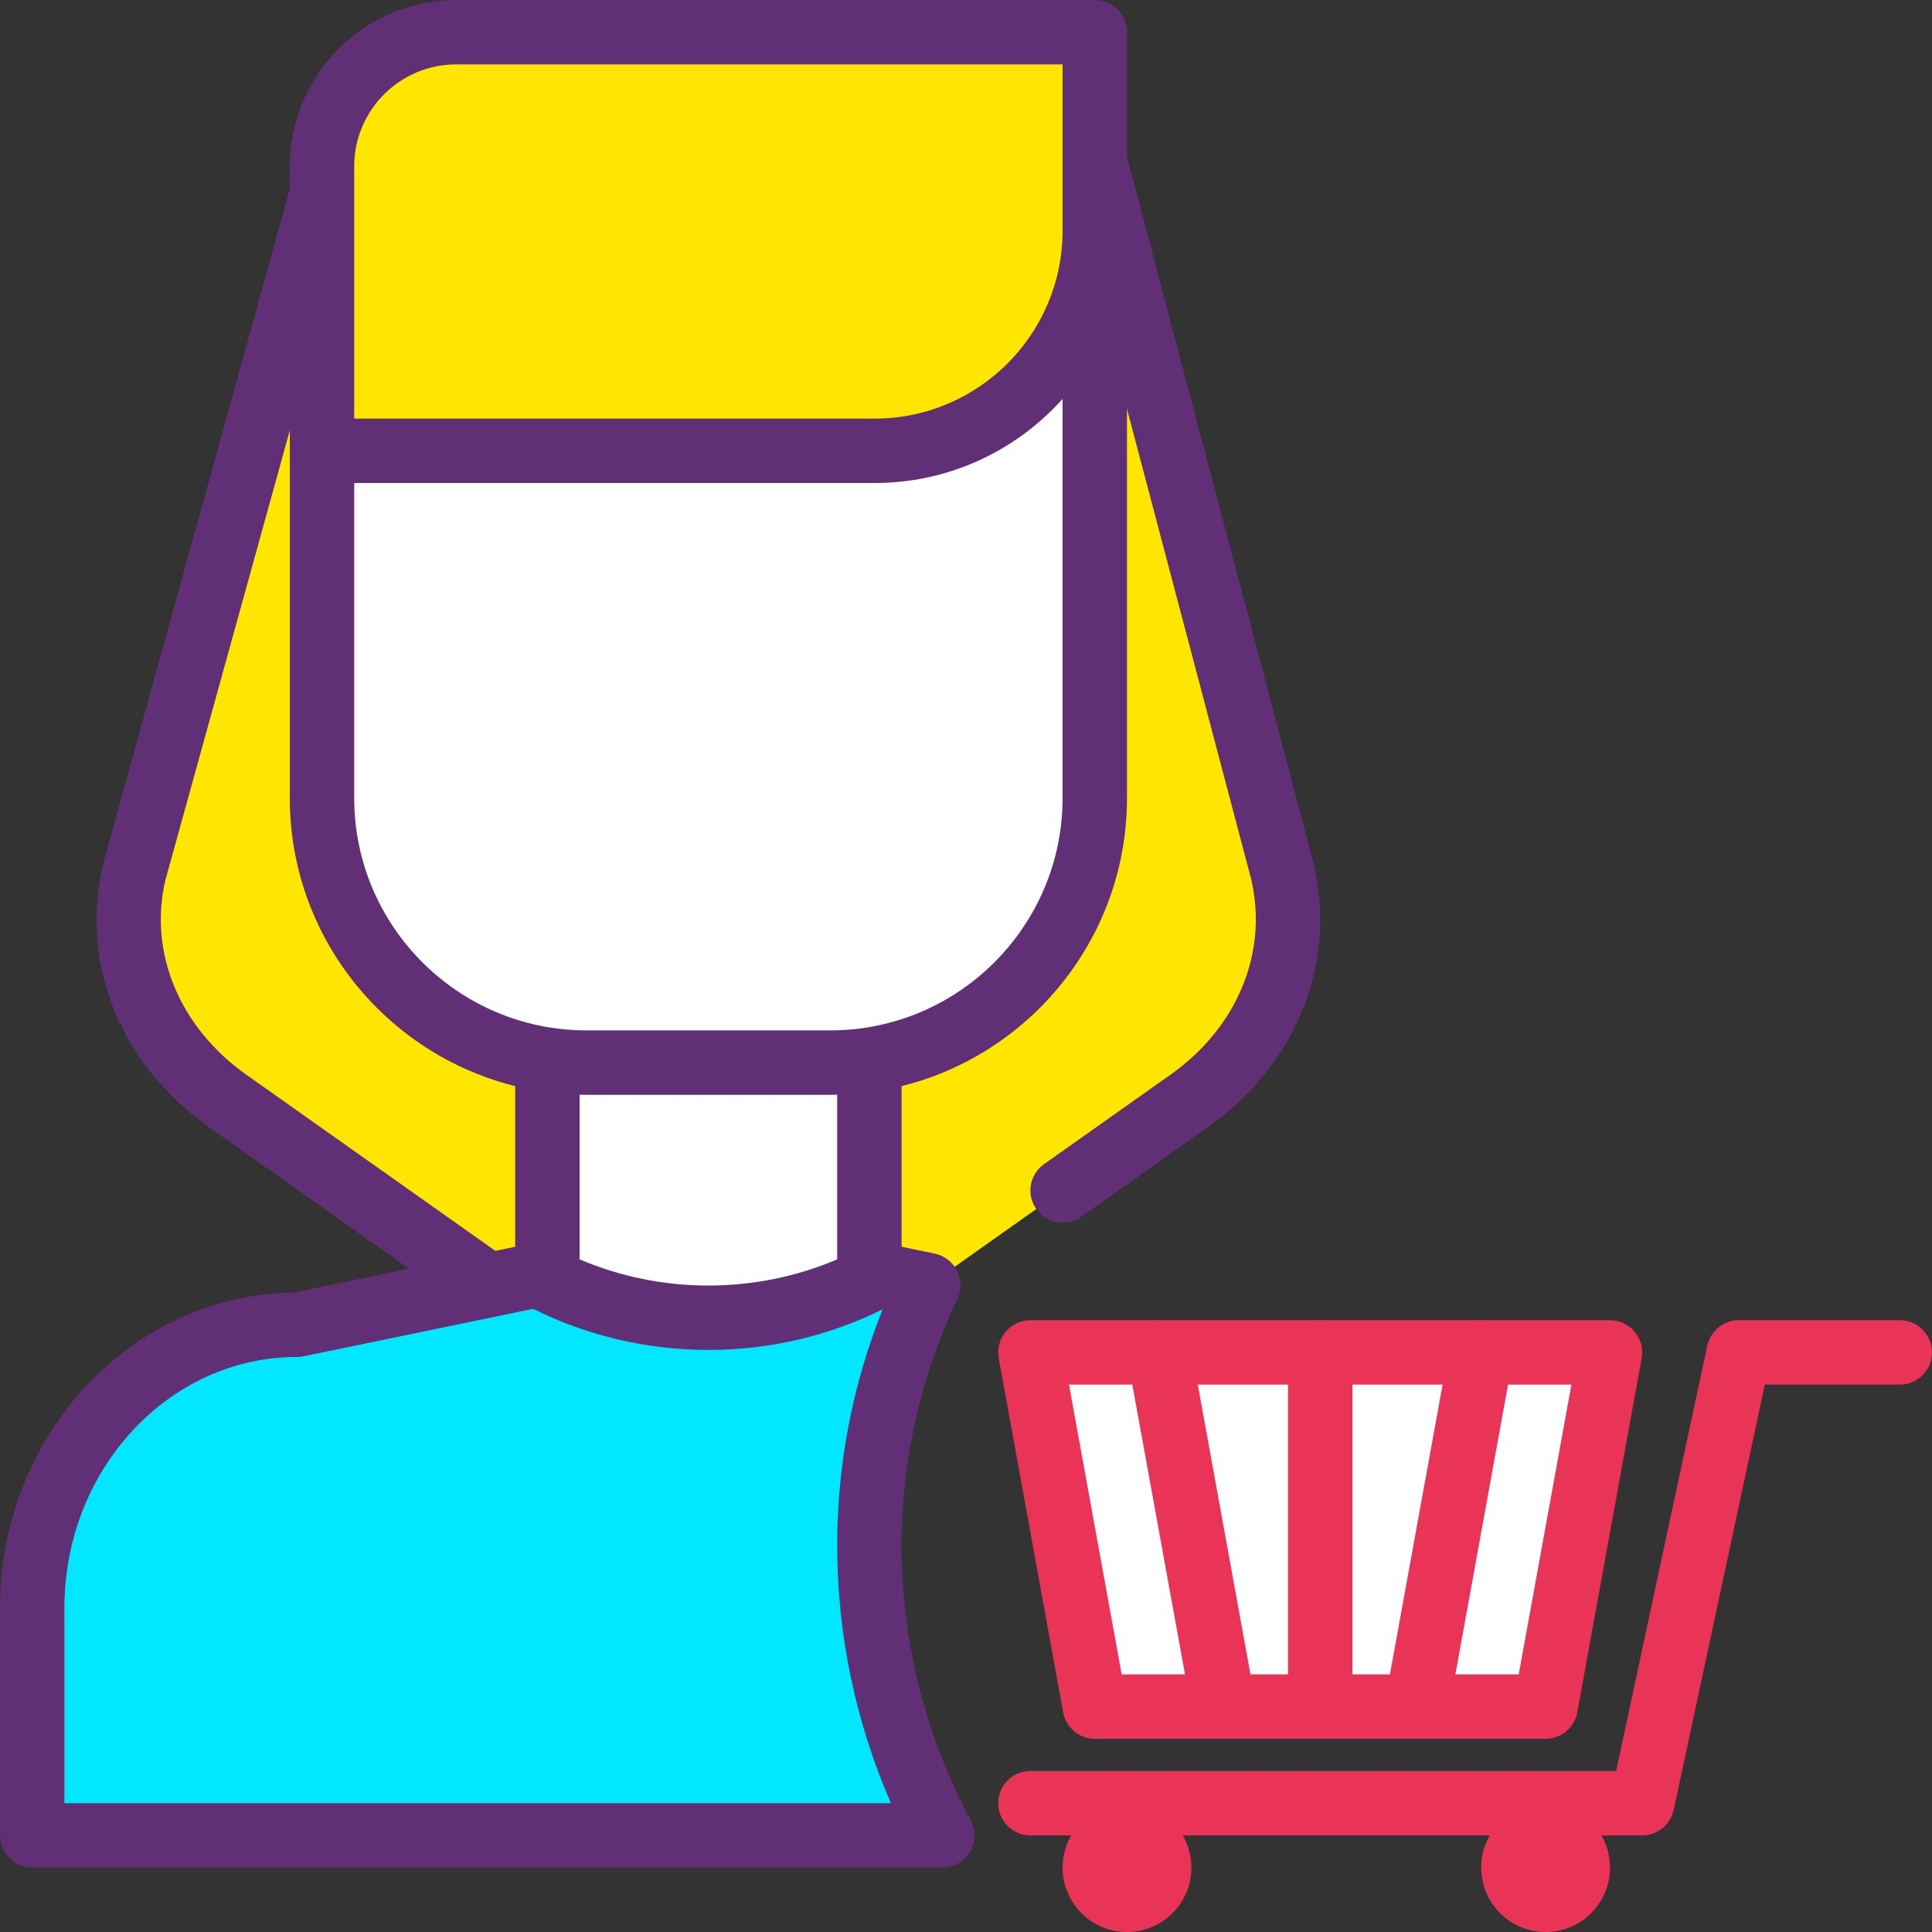 <?xml version="1.0" encoding="iso-8859-1"?>
<!-- Generator: Adobe Illustrator 19.0.0, SVG Export Plug-In . SVG Version: 6.00 Build 0)  -->
<svg version="1.1" id="Capa_1" xmlns="http://www.w3.org/2000/svg" xmlns:xlink="http://www.w3.org/1999/xlink" x="0px" y="0px"
	 viewBox="0 0 409.6 409.6" style="enable-background:new 0 0 409.6 409.6;" xml:space="preserve">
<rect x="0" y="0" width="409.6" height="409.6" fill="#333333" stroke="none"/>
<path style="fill:#FFE600;" d="M225.28,252.385l26.812-18.963c16.44-11.626,24.093-30.433,19.799-48.654L232.107,34.133
	L68.267,40.96L28.483,184.771c-4.294,18.22,3.359,37.028,19.799,48.654l101.905,72.069l26.547-18.775"/>
<path style="fill:#602F75;" d="M150.187,312.32c-1.381,0-2.76-0.416-3.944-1.253L44.339,238.996
	c-18.847-13.331-27.471-34.707-22.501-55.793L61.686,39.141c0.79-2.857,3.333-4.876,6.296-5.001l163.84-6.827
	c3.007-0.104,6.067,1.976,6.883,5.077l39.784,150.637c5.014,21.263-3.61,42.639-22.456,55.97l-26.81,18.963
	c-3.081,2.179-7.34,1.447-9.516-1.63c-2.176-3.081-1.447-7.34,1.63-9.516l26.81-18.963c14.213-10.051,20.763-25.957,17.101-41.513
	l-38.34-145.154L73.52,47.575L35.063,186.59c-3.599,15.304,2.951,31.21,17.164,41.26l97.959,69.284l22.603-15.99
	c3.077-2.173,7.34-1.447,9.516,1.63c2.176,3.081,1.447,7.34-1.63,9.516l-26.547,18.777
	C152.946,311.904,151.567,312.32,150.187,312.32z"/>
<path style="fill:#00E7FF;" d="M196.791,272.464l-46.604-9.638l-87.245,18.041c-30.991,0-56.115,26.877-56.115,60.029v48.224
	h192.963c-9.858-18.29-15.469-39.206-15.469-61.44C184.32,307.905,188.875,289.236,196.791,272.464"/>
<path style="fill:#602F75;" d="M199.789,395.947H6.827c-3.77,0-6.827-3.057-6.827-6.827v-48.224
	c0-36.61,27.846-66.444,62.223-66.854l86.579-17.903c0.913-0.186,1.853-0.186,2.767,0l46.604,9.636
	c2.046,0.427,3.79,1.766,4.724,3.637c0.937,1.874,0.959,4.07,0.067,5.963c-7.84,16.621-11.817,34.217-11.817,52.304
	c0,20.287,5.067,40.414,14.653,58.201c1.14,2.116,1.084,4.676-0.15,6.74C204.419,394.684,202.194,395.947,199.789,395.947z
	 M13.653,382.293h175.234c-7.477-17.147-11.394-35.82-11.394-54.613c0-17.27,3.253-34.13,9.687-50.234l-36.994-7.649l-85.861,17.756
	c-0.457,0.094-0.92,0.14-1.384,0.14c-27.179,0-49.289,23.868-49.289,53.204V382.293z"/>
<path style="fill:#FFFFFF;" d="M184.32,271.36L184.32,271.36c-21.487,10.743-46.78,10.743-68.267,0l0,0v-59.733h68.267V271.36z"/>
<path style="fill:#602F75;" d="M150.187,286.196c-12.773,0-25.544-2.91-37.187-8.73c-2.314-1.157-3.773-3.519-3.773-6.106v-59.733
	c0-3.77,3.057-6.827,6.827-6.827h68.267c3.77,0,6.827,3.057,6.827,6.827v59.733c0,2.587-1.459,4.949-3.773,6.106
	C175.73,283.286,162.959,286.196,150.187,286.196z M122.88,266.999c17.367,7.4,37.246,7.4,54.613,0v-48.546H122.88V266.999z
	 M184.32,271.36h0.067H184.32z"/>
<path style="fill:#FFFFFF;" d="M176.014,225.28H124.36c-30.979,0-56.093-25.114-56.093-56.093V57.416
	c0-9.088,7.368-16.456,16.456-16.456h130.929c9.088,0,16.456,7.368,16.456,16.456v111.771
	C232.107,200.166,206.993,225.28,176.014,225.28z"/>
<path style="fill:#602F75;" d="M176.014,232.107H124.36c-34.693,0-62.92-28.227-62.92-62.92V57.417
	c0-12.841,10.443-23.284,23.284-23.284h130.927c12.839,0,23.282,10.443,23.282,23.284v111.77
	C238.933,203.88,210.707,232.107,176.014,232.107z M84.724,47.787c-5.311,0-9.631,4.32-9.631,9.631v111.77
	c0,27.167,22.1,49.266,49.266,49.266h51.654c27.167,0,49.266-22.1,49.266-49.266V57.417c0-5.309-4.32-9.631-9.631-9.631
	C215.649,47.787,84.724,47.787,84.724,47.787z"/>
<path style="fill:#FFE600;" d="M185.44,95.573H68.267v-60.3c0-15.71,12.737-28.447,28.447-28.447h135.393v42.08
	C232.107,74.68,211.214,95.573,185.44,95.573z"/>
<path style="fill:#602F75;" d="M185.44,102.4H68.267c-3.77,0-6.827-3.057-6.827-6.827v-60.3C61.44,15.823,77.263,0,96.713,0h135.393
	c3.77,0,6.827,3.057,6.827,6.827v42.08C238.933,78.403,214.936,102.4,185.44,102.4z M75.093,88.747H185.44
	c21.966,0,39.84-17.874,39.84-39.84V13.653H96.713c-11.919,0-21.62,9.701-21.62,21.62V88.747z"/>
<polygon style="fill:#FFFFFF;" points="327.68,361.813 232.107,361.813 218.453,286.72 341.333,286.72 "/>
<g>
	<path style="fill:#EA3457;" d="M327.68,368.64h-95.573c-3.301,0-6.127-2.36-6.717-5.606l-13.653-75.093
		c-0.364-1.99,0.179-4.04,1.476-5.593c1.297-1.553,3.217-2.454,5.241-2.454h122.88c2.024,0,3.944,0.899,5.239,2.454
		c1.295,1.555,1.84,3.603,1.476,5.593l-13.653,75.093C333.807,366.28,330.981,368.64,327.68,368.64z M237.804,354.987h84.18
		l11.17-61.44h-106.52L237.804,354.987z"/>
	<path style="fill:#EA3457;" d="M348.16,389.12H218.453c-3.77,0-6.827-3.057-6.827-6.827s3.057-6.827,6.827-6.827h124.187
		l19.323-90.177c0.676-3.147,3.456-5.396,6.676-5.396h34.133c3.77,0,6.827,3.057,6.827,6.827s-3.057,6.827-6.827,6.827h-28.614
		l-19.323,90.177C354.161,386.871,351.38,389.12,348.16,389.12z"/>
	<path style="fill:#EA3457;" d="M259.407,368.64c-3.236,0-6.11-2.311-6.711-5.606l-13.653-75.093
		c-0.674-3.707,1.787-7.264,5.497-7.936c3.7-0.667,7.26,1.79,7.936,5.497l13.653,75.093c0.674,3.707-1.787,7.264-5.497,7.936
		C260.224,368.604,259.809,368.64,259.407,368.64z"/>
	<path style="fill:#EA3457;" d="M279.893,368.64c-3.77,0-6.827-3.057-6.827-6.827V286.72c0-3.77,3.057-6.827,6.827-6.827
		s6.827,3.057,6.827,6.827v75.093C286.72,365.583,283.663,368.64,279.893,368.64z"/>
	<path style="fill:#EA3457;" d="M300.38,368.64c-0.403,0-0.814-0.036-1.227-0.109c-3.71-0.674-6.17-4.231-5.497-7.936l13.653-75.093
		c0.676-3.707,4.2-6.159,7.936-5.497c3.71,0.674,6.17,4.231,5.497,7.936l-13.653,75.093
		C306.49,366.329,303.616,368.64,300.38,368.64z"/>
	<circle style="fill:#EA3457;" cx="238.933" cy="395.947" r="13.653"/>
	<circle style="fill:#EA3457;" cx="327.68" cy="395.947" r="13.653"/>
</g>
<g>
</g>
<g>
</g>
<g>
</g>
<g>
</g>
<g>
</g>
<g>
</g>
<g>
</g>
<g>
</g>
<g>
</g>
<g>
</g>
<g>
</g>
<g>
</g>
<g>
</g>
<g>
</g>
<g>
</g>
</svg>
